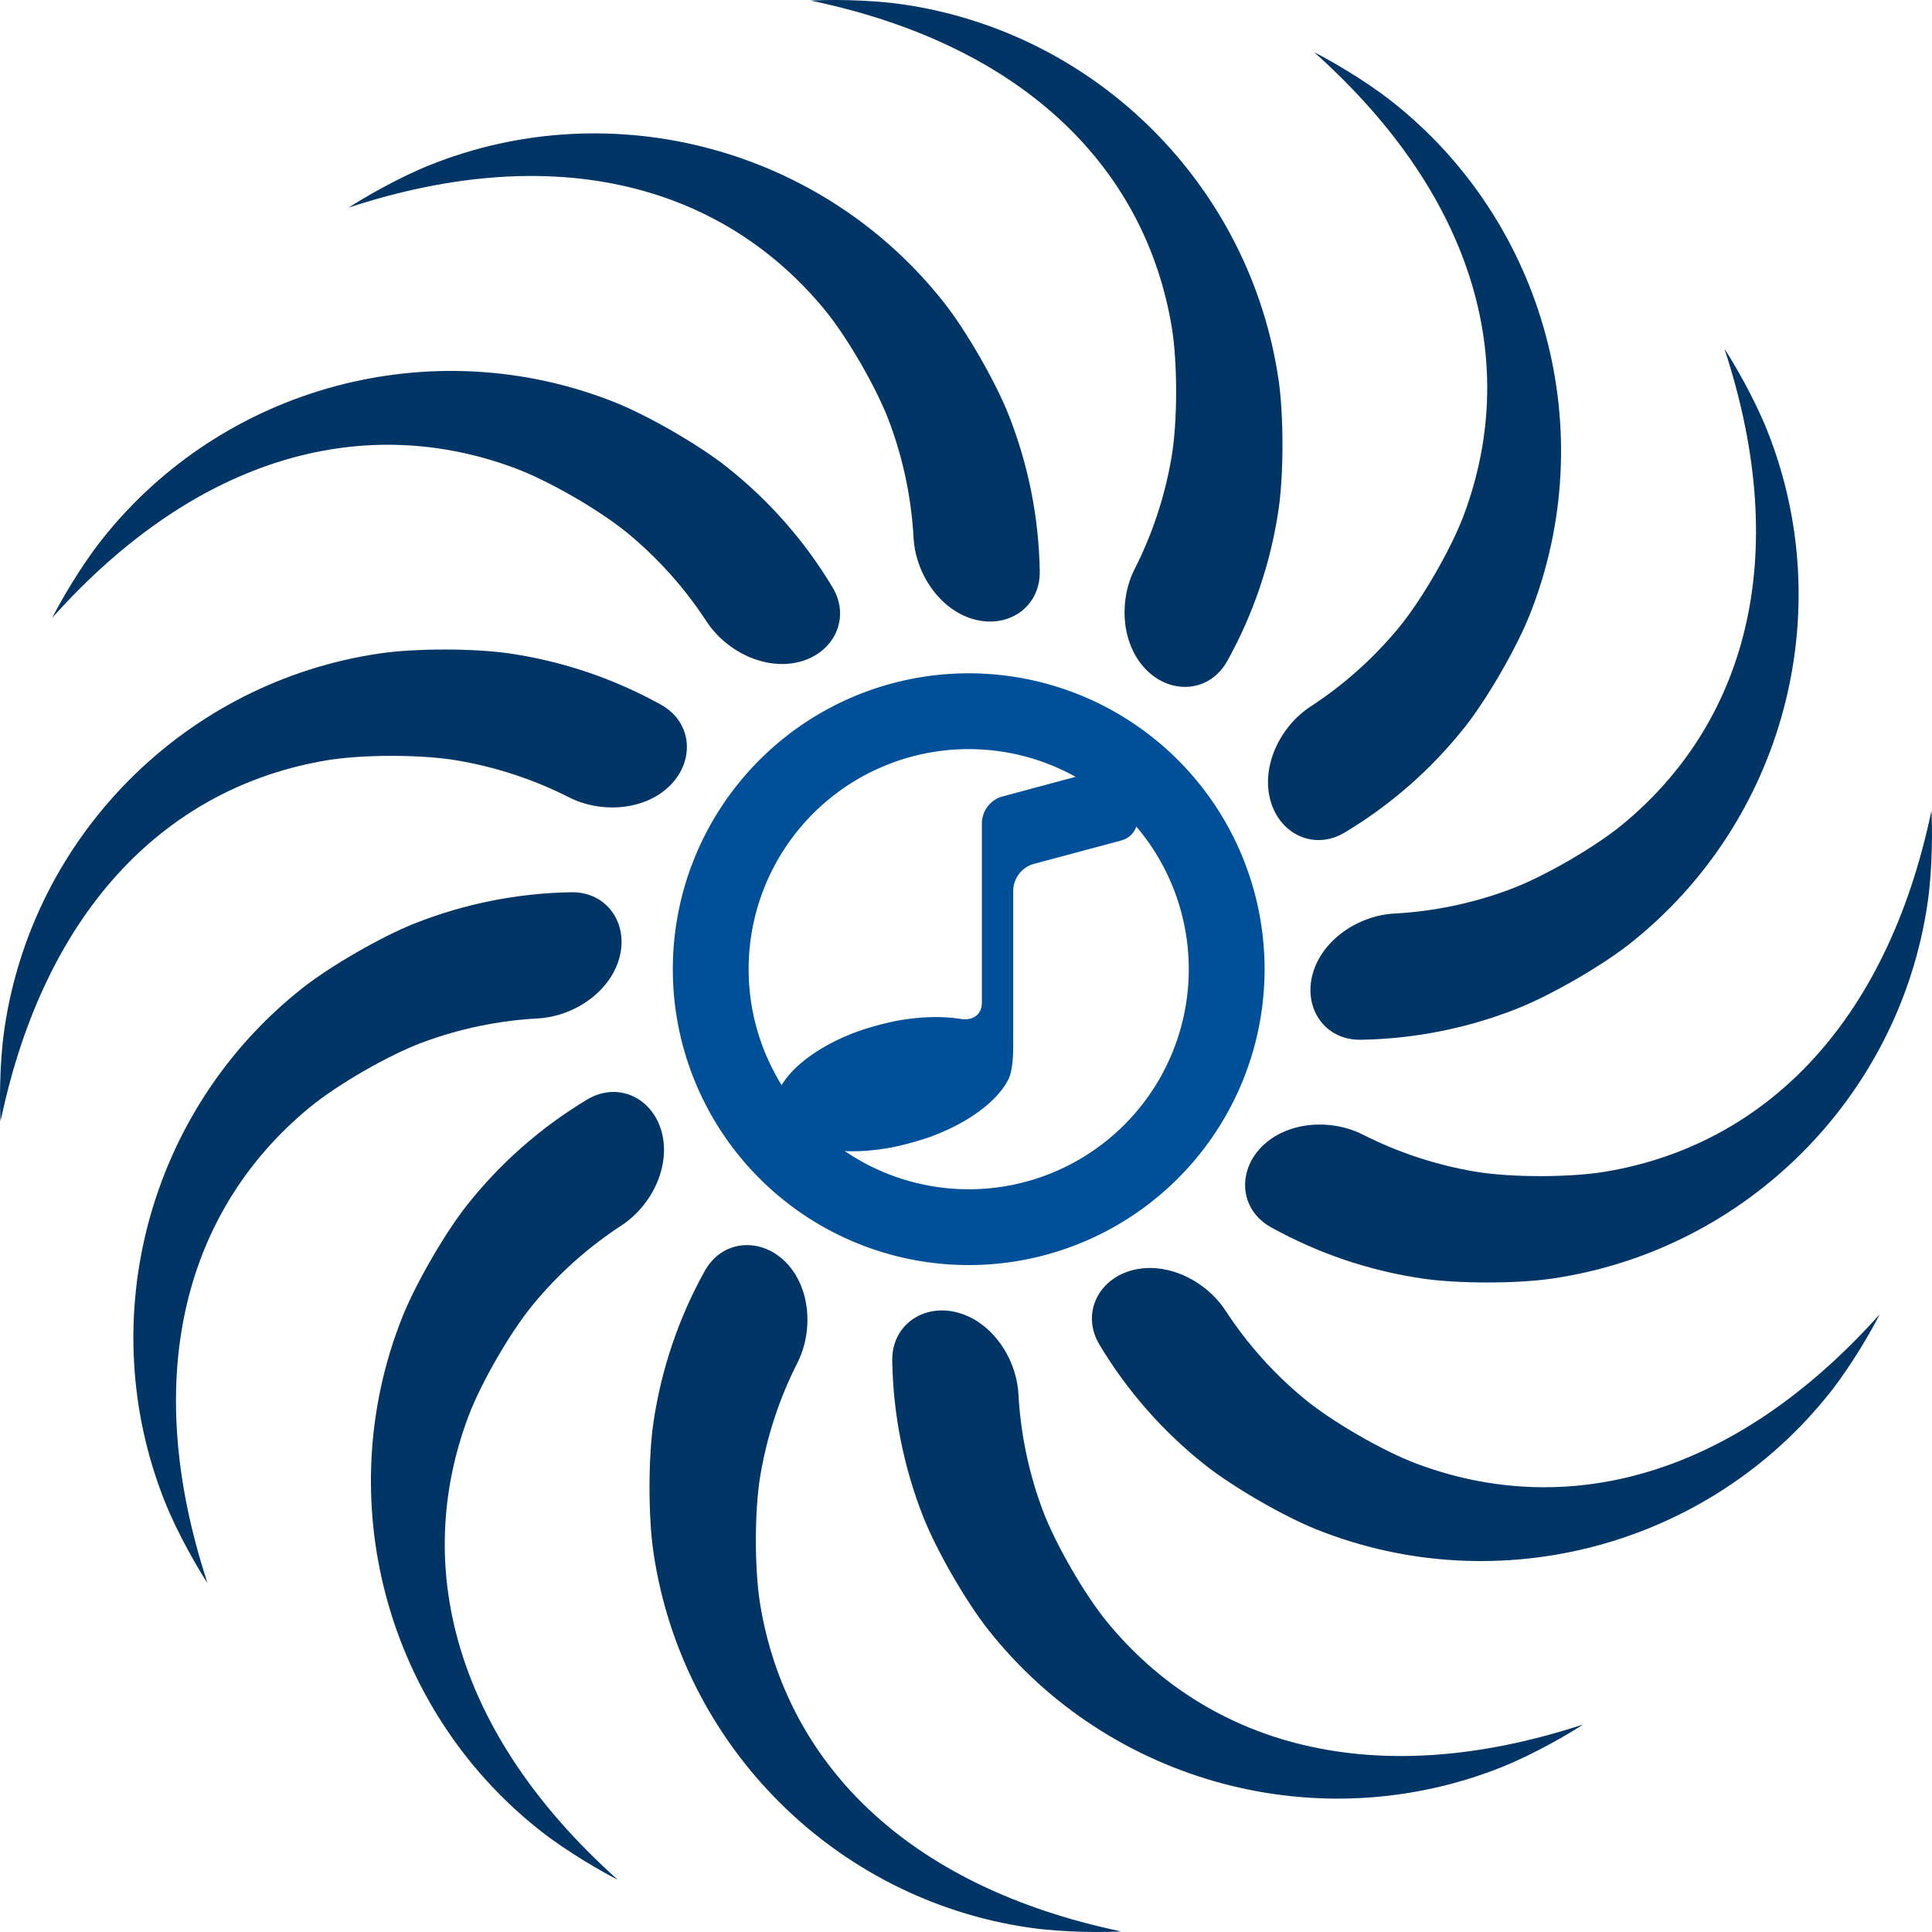 <?xml version="1.0" encoding="UTF-8" standalone="no"?>
<svg
   xmlns:dc="http://purl.org/dc/elements/1.1/"
   xmlns:cc="http://creativecommons.org/ns#"
   xmlns:rdf="http://www.w3.org/1999/02/22-rdf-syntax-ns#"
   xmlns:svg="http://www.w3.org/2000/svg"
   xmlns="http://www.w3.org/2000/svg"
   xmlns:xlink="http://www.w3.org/1999/xlink"
   xmlns:sodipodi="http://sodipodi.sourceforge.net/DTD/sodipodi-0.dtd"
   xmlns:inkscape="http://www.inkscape.org/namespaces/inkscape"
   width="2231.083"
   height="2231.083"
   viewBox="0 0 590.307 590.307"
   version="1.1"
   id="svg8"
   sodipodi:docname="gemini.svg"
   inkscape:version="1.0 (4035a4fb49, 2020-05-01)">
  <defs
     id="defs2">
    <inkscape:path-effect
       effect="fillet_chamfer"
       id="path-effect1584"
       is_visible="true"
       lpeversion="1"
       satellites_param="F,0,0,1,0,6.615,0,6 @ F,0,0,1,0,6.615,0,6 @ F,0,0,1,0,6.615,0,6 @ F,0,0,1,0,6.615,0,6 @ F,0,0,1,0,6.615,0,6 @ F,0,0,1,0,6.615,0,6 @ F,0,0,1,0,6.615,0,6 @ F,0,0,1,0,6.615,0,6 @ F,0,0,1,0,6.615,0,6"
       unit="px"
       method="auto"
       mode="F"
       radius="25"
       chamfer_steps="6"
       flexible="false"
       use_knot_distance="true"
       apply_no_radius="true"
       apply_with_radius="true"
       only_selected="false"
       hide_knots="false" />
    <inkscape:path-effect
       effect="fillet_chamfer"
       id="path-effect1581"
       is_visible="true"
       lpeversion="1"
       satellites_param="F,0,0,1,0,0,0,1 @ F,0,0,1,0,0,0,1 @ F,0,0,1,0,0,0,1 @ F,0,0,1,0,0,0,1"
       unit="px"
       method="auto"
       mode="F"
       radius="33"
       chamfer_steps="1"
       flexible="false"
       use_knot_distance="true"
       apply_no_radius="true"
       apply_with_radius="true"
       only_selected="false"
       hide_knots="false" />
    <linearGradient
       inkscape:collect="always"
       id="linearGradient1056">
      <stop
         style="stop-color:#001a33;stop-opacity:1;"
         offset="0"
         id="stop1052" />
      <stop
         style="stop-color:#001a33;stop-opacity:0;"
         offset="1"
         id="stop1054" />
    </linearGradient>
    <inkscape:path-effect
       hide_knots="false"
       only_selected="false"
       apply_with_radius="true"
       apply_no_radius="true"
       use_knot_distance="true"
       flexible="false"
       chamfer_steps="1"
       radius="75"
       mode="F"
       method="auto"
       unit="px"
       satellites_param="F,0,0,1,0,19.844,0,1 @ F,0,0,1,0,19.844,0,1 @ F,0,0,1,0,19.844,0,1 @ F,0,0,1,0,19.844,0,1 @ F,0,0,1,0,19.844,0,1 @ F,0,0,1,0,19.844,0,1"
       lpeversion="1"
       is_visible="true"
       id="path-effect989"
       effect="fillet_chamfer" />
    <inkscape:path-effect
       effect="fillet_chamfer"
       id="path-effect985"
       is_visible="true"
       lpeversion="1"
       satellites_param="F,0,0,1,0,19.844,0,1 @ F,0,0,1,0,19.844,0,1 @ F,0,0,1,0,19.844,0,1 @ F,0,0,1,0,19.844,0,1 @ F,0,0,1,0,19.844,0,1 @ F,0,0,1,0,19.844,0,1"
       unit="px"
       method="auto"
       mode="F"
       radius="75"
       chamfer_steps="1"
       flexible="false"
       use_knot_distance="true"
       apply_no_radius="true"
       apply_with_radius="true"
       only_selected="false"
       hide_knots="false" />
    <inkscape:path-effect
       hide_knots="false"
       only_selected="false"
       apply_with_radius="true"
       apply_no_radius="true"
       use_knot_distance="true"
       flexible="false"
       chamfer_steps="1"
       radius="75"
       mode="F"
       method="auto"
       unit="px"
       satellites_param="F,0,0,1,0,19.844,0,1 @ F,0,0,1,0,19.844,0,1 @ F,0,0,1,0,19.844,0,1 @ F,0,0,1,0,19.844,0,1 @ F,0,0,1,0,19.844,0,1 @ F,0,0,1,0,19.844,0,1"
       lpeversion="1"
       is_visible="true"
       id="path-effect981"
       effect="fillet_chamfer" />
    <inkscape:path-effect
       effect="fillet_chamfer"
       id="path-effect977"
       is_visible="true"
       lpeversion="1"
       satellites_param="F,0,0,1,0,19.844,0,1 @ F,0,0,1,0,19.844,0,1 @ F,0,0,1,0,19.844,0,1 @ F,0,0,1,0,19.844,0,1 @ F,0,0,1,0,19.844,0,1 @ F,0,0,1,0,19.844,0,1"
       unit="px"
       method="auto"
       mode="F"
       radius="75"
       chamfer_steps="1"
       flexible="false"
       use_knot_distance="true"
       apply_no_radius="true"
       apply_with_radius="true"
       only_selected="false"
       hide_knots="false" />
    <inkscape:path-effect
       hide_knots="false"
       only_selected="false"
       apply_with_radius="true"
       apply_no_radius="true"
       use_knot_distance="true"
       flexible="false"
       chamfer_steps="1"
       radius="75"
       mode="F"
       method="auto"
       unit="px"
       satellites_param="F,0,0,1,0,19.844,0,1 @ F,0,0,1,0,19.844,0,1 @ F,0,0,1,0,19.844,0,1 @ F,0,0,1,0,19.844,0,1 @ F,0,0,1,0,19.844,0,1 @ F,0,0,1,0,19.844,0,1"
       lpeversion="1"
       is_visible="true"
       id="path-effect973"
       effect="fillet_chamfer" />
    <inkscape:path-effect
       effect="fillet_chamfer"
       id="path-effect969"
       is_visible="true"
       lpeversion="1"
       satellites_param="F,0,0,1,0,19.844,0,1 @ F,0,0,1,0,19.844,0,1 @ F,0,0,1,0,19.844,0,1 @ F,0,0,1,0,19.844,0,1 @ F,0,0,1,0,19.844,0,1 @ F,0,0,1,0,19.844,0,1"
       unit="px"
       method="auto"
       mode="F"
       radius="75"
       chamfer_steps="1"
       flexible="false"
       use_knot_distance="true"
       apply_no_radius="true"
       apply_with_radius="true"
       only_selected="false"
       hide_knots="false" />
    <inkscape:path-effect
       hide_knots="false"
       only_selected="false"
       apply_with_radius="true"
       apply_no_radius="true"
       use_knot_distance="true"
       flexible="false"
       chamfer_steps="1"
       radius="75"
       mode="F"
       method="auto"
       unit="px"
       satellites_param="F,0,0,1,0,19.844,0,1 @ F,0,0,1,0,19.844,0,1 @ F,0,0,1,0,19.844,0,1 @ F,0,0,1,0,19.844,0,1 @ F,0,0,1,0,19.844,0,1 @ F,0,0,1,0,19.844,0,1"
       lpeversion="1"
       is_visible="true"
       id="path-effect965"
       effect="fillet_chamfer" />
    <inkscape:path-effect
       effect="fillet_chamfer"
       id="path-effect961"
       is_visible="true"
       lpeversion="1"
       satellites_param="F,0,0,1,0,19.844,0,1 @ F,0,0,1,0,19.844,0,1 @ F,0,0,1,0,19.844,0,1 @ F,0,0,1,0,19.844,0,1 @ F,0,0,1,0,19.844,0,1 @ F,0,0,1,0,19.844,0,1"
       unit="px"
       method="auto"
       mode="F"
       radius="75"
       chamfer_steps="1"
       flexible="false"
       use_knot_distance="true"
       apply_no_radius="true"
       apply_with_radius="true"
       only_selected="false"
       hide_knots="false" />
    <inkscape:path-effect
       hide_knots="false"
       only_selected="false"
       apply_with_radius="true"
       apply_no_radius="true"
       use_knot_distance="true"
       flexible="false"
       chamfer_steps="1"
       radius="75"
       mode="F"
       method="auto"
       unit="px"
       satellites_param="F,0,0,1,0,19.844,0,1 @ F,0,0,1,0,19.844,0,1 @ F,0,0,1,0,19.844,0,1 @ F,0,0,1,0,19.844,0,1 @ F,0,0,1,0,19.844,0,1 @ F,0,0,1,0,19.844,0,1"
       lpeversion="1"
       is_visible="true"
       id="path-effect957"
       effect="fillet_chamfer" />
    <inkscape:path-effect
       effect="fillet_chamfer"
       id="path-effect953"
       is_visible="true"
       lpeversion="1"
       satellites_param="F,0,0,1,0,19.844,0,1 @ F,0,0,1,0,19.844,0,1 @ F,0,0,1,0,19.844,0,1 @ F,0,0,1,0,19.844,0,1 @ F,0,0,1,0,19.844,0,1 @ F,0,0,1,0,19.844,0,1"
       unit="px"
       method="auto"
       mode="F"
       radius="75"
       chamfer_steps="1"
       flexible="false"
       use_knot_distance="true"
       apply_no_radius="true"
       apply_with_radius="true"
       only_selected="false"
       hide_knots="false" />
    <inkscape:path-effect
       hide_knots="false"
       only_selected="false"
       apply_with_radius="true"
       apply_no_radius="true"
       use_knot_distance="true"
       flexible="false"
       chamfer_steps="1"
       radius="75"
       mode="F"
       method="auto"
       unit="px"
       satellites_param="F,0,0,1,0,19.844,0,1 @ F,0,0,1,0,19.844,0,1 @ F,0,0,1,0,19.844,0,1 @ F,0,0,1,0,19.844,0,1 @ F,0,0,1,0,19.844,0,1 @ F,0,0,1,0,19.844,0,1"
       lpeversion="1"
       is_visible="true"
       id="path-effect949"
       effect="fillet_chamfer" />
    <inkscape:path-effect
       effect="fillet_chamfer"
       id="path-effect945"
       is_visible="true"
       lpeversion="1"
       satellites_param="F,0,0,1,0,19.844,0,1 @ F,0,0,1,0,19.844,0,1 @ F,0,0,1,0,19.844,0,1 @ F,0,0,1,0,19.844,0,1 @ F,0,0,1,0,19.844,0,1 @ F,0,0,1,0,19.844,0,1"
       unit="px"
       method="auto"
       mode="F"
       radius="75"
       chamfer_steps="1"
       flexible="false"
       use_knot_distance="true"
       apply_no_radius="true"
       apply_with_radius="true"
       only_selected="false"
       hide_knots="false" />
    <inkscape:path-effect
       effect="bspline"
       id="path-effect943"
       is_visible="true"
       lpeversion="1"
       weight="33.333"
       steps="2"
       helper_size="0"
       apply_no_weight="true"
       apply_with_weight="true"
       only_selected="false" />
    <inkscape:path-effect
       effect="knot"
       id="path-effect941"
       is_visible="true"
       lpeversion="1"
       switcher_size="17.2"
       interruption_width="4.7"
       prop_to_stroke_width="true"
       add_stroke_width="inkscape_1.0_and_up"
       both="true"
       inverse_width="true"
       add_other_stroke_width="inkscape_1.0_and_up"
       crossing_points_vector="" />
    <inkscape:path-effect
       effect="bend_path"
       id="path-effect872"
       is_visible="true"
       lpeversion="1"
       bendpath="M -40.165,-58.489 -138.956,83.995"
       prop_scale="1.132"
       scale_y_rel="false"
       vertical="false"
       hide_knot="false"
       bendpath-nodetypes="cc" />
    <linearGradient
       inkscape:collect="always"
       xlink:href="#linearGradient1056"
       id="linearGradient1062"
       gradientUnits="userSpaceOnUse"
       x1="-1132.281"
       y1="-306.359"
       x2="-1017.452"
       y2="-185.984" />
  </defs>
  <sodipodi:namedview
     fit-margin-bottom="0"
     fit-margin-right="0"
     fit-margin-left="0"
     fit-margin-top="0"
     id="base"
     pagecolor="#ffffff"
     bordercolor="#666666"
     borderopacity="1.0"
     inkscape:pageopacity="0.0"
     inkscape:pageshadow="2"
     inkscape:zoom="0.5"
     inkscape:cx="1085.6254"
     inkscape:cy="1178.868"
     inkscape:document-units="mm"
     inkscape:current-layer="layer1"
     inkscape:document-rotation="0"
     showgrid="false"
     units="px"
     showborder="false"
     inkscape:window-width="1920"
     inkscape:window-height="1055"
     inkscape:window-x="1920"
     inkscape:window-y="0"
     inkscape:window-maximized="1"
     showguides="false" />
  <g
     transform="translate(1366.37,372.554)"
     inkscape:label="Layer 1"
     inkscape:groupmode="layer"
     id="layer1">
    <path
       transform="matrix(0.265,0,0,0.265,-1366.37,-372.554)"
       d="M 1116.662 820.02 A 297.445 297.445 0 0 0 819.459 1117.465 A 297.445 297.445 0 0 0 1116.904 1414.91 A 297.445 297.445 0 0 0 1414.35 1117.465 A 297.445 297.445 0 0 0 1116.904 820.02 A 297.445 297.445 0 0 0 1116.662 820.02 z "
       style="opacity:1;fill:#004f99;fill-opacity:0;fill-rule:nonzero;stroke:#004f99;stroke-width:87.394;stroke-linecap:square;stroke-linejoin:round;stroke-miterlimit:4;stroke-dasharray:none;stroke-dashoffset:64.47;stroke-opacity:1;paint-order:markers fill stroke"
       id="path835" />
    <path
       style="opacity:1;fill:#003566;fill-opacity:1;fill-rule:nonzero;stroke:none;stroke-width:0;stroke-linecap:square;stroke-linejoin:round;stroke-miterlimit:4;stroke-dasharray:none;stroke-dashoffset:64.47;stroke-opacity:1;paint-order:markers fill stroke"
       d="m -1274.008,-70.61 c -47.02,37.119 -64.179,101.155 -42.017,156.811 4.051,10.173 10.506,21.105 13.061,24.961 -21.196,-64.536 -5.944,-114.799 31.247,-145.389 8.454,-6.954 23.969,-15.906 34.222,-19.741 11.373,-4.254 23.328,-6.753 35.452,-7.413 10.931,-0.595 22.113,-8.017 24.949,-18.603 2.787,-10.401 -3.8,-20.132 -14.748,-19.952 -16.414,0.271 -32.648,3.512 -47.907,9.566 -10.178,4.038 -25.664,12.974 -34.259,19.759 z"
       id="path924"
       inkscape:path-effect="#path-effect945"
       inkscape:original-d="m -1257.5957,-81.733475 a 135.99554,135.99554 0 0 0 -49.7775,185.773495 135.99554,135.99554 0 0 0 4.4096,7.12197 119.76773,119.76773 0 0 1 47.542,-156.673866 119.76773,119.76773 0 0 1 73.1919,-15.30404 l 10.1825,-38.000268 a 135.99554,135.99554 0 0 0 -85.5485,17.082709 z"
       inkscape:transform-center-x="179.81849"
       inkscape:transform-center-y="83.012086" />
    <path
       inkscape:transform-center-y="-24.634636"
       inkscape:transform-center-x="190.21763"
       inkscape:original-d="m -1230.4589,-174.34235 a 135.99554,135.99554 0 0 0 -135.9953,135.995833 135.99554,135.99554 0 0 0 0.2578,8.372617 119.76773,119.76773 0 0 1 119.5096,-111.91255 119.76773,119.76773 0 0 1 71.038,23.34224 l 27.8184,-27.81793 a 135.99554,135.99554 0 0 0 -82.6285,-27.98021 z"
       inkscape:path-effect="#path-effect949"
       id="path947"
       d="m -1250.234,-172.915 c -59.28,8.636 -106.158,55.513 -114.793,114.793 -1.578,10.835 -1.454,23.53 -1.169,28.148 13.912,-66.488 52.252,-102.391 99.755,-110.288 10.799,-1.795 28.711,-1.79 39.508,0.015 11.976,2.003 23.579,5.815 34.409,11.306 9.764,4.95 23.158,4.114 30.908,-3.636 7.614,-7.614 6.775,-19.335 -2.796,-24.653 -14.351,-7.973 -30.03,-13.282 -46.272,-15.669 -10.833,-1.592 -28.713,-1.596 -39.548,-0.018 z"
       style="opacity:1;fill:#003566;fill-opacity:1;fill-rule:nonzero;stroke:none;stroke-width:0;stroke-linecap:square;stroke-linejoin:round;stroke-miterlimit:4;stroke-dasharray:none;stroke-dashoffset:64.47;stroke-opacity:1;paint-order:markers fill stroke" />
    <path
       style="opacity:1;fill:#003566;fill-opacity:1;fill-rule:nonzero;stroke:none;stroke-width:0;stroke-linecap:square;stroke-linejoin:round;stroke-miterlimit:4;stroke-dasharray:none;stroke-dashoffset:64.47;stroke-opacity:1;paint-order:markers fill stroke"
       d="m -1178.493,-249.627 c -55.656,-22.161 -119.692,-5.003 -156.81,42.018 -6.785,8.595 -13.024,19.651 -15.087,23.792 45.292,-50.625 96.447,-62.547 141.534,-45.634 10.25,3.845 25.759,12.805 34.207,19.767 9.37,7.722 17.513,16.826 24.146,26.996 5.98,9.169 17.999,15.142 28.585,12.305 10.401,-2.787 15.535,-13.357 9.905,-22.748 -8.442,-14.08 -19.366,-26.517 -32.238,-36.706 -8.586,-6.795 -24.068,-15.739 -34.241,-19.789 z"
       id="path951"
       inkscape:path-effect="#path-effect953"
       inkscape:original-d="m -1160.6533,-240.97556 a 135.99554,135.99554 0 0 0 -185.7733,49.77819 135.99554,135.99554 0 0 0 -3.963,7.37982 119.76773,119.76773 0 0 1 159.4546,-37.16435 119.76773,119.76773 0 0 1 49.8496,55.73399 l 38.0004,-10.18181 a 135.99554,135.99554 0 0 0 -57.5683,-65.54584 z"
       inkscape:transform-center-x="158.82527"
       inkscape:transform-center-y="-137.04581" />
    <path
       inkscape:transform-center-y="-179.81849"
       inkscape:transform-center-x="83.012093"
       inkscape:original-d="m -1066.8832,-263.77881 a 135.99554,135.99554 0 0 0 -185.7735,-49.77747 135.99554,135.99554 0 0 0 -7.122,4.40961 119.76773,119.76773 0 0 1 156.6739,47.54201 119.76773,119.76773 0 0 1 15.304,73.19186 l 38.0003,10.18251 a 135.99554,135.99554 0 0 0 -17.0827,-85.54852 z"
       inkscape:path-effect="#path-effect957"
       id="path955"
       d="m -1078.007,-280.191 c -37.119,-47.02 -101.155,-64.179 -156.811,-42.017 -10.173,4.051 -21.105,10.506 -24.961,13.061 64.537,-21.196 114.799,-5.944 145.389,31.247 6.954,8.455 15.906,23.969 19.741,34.222 4.253,11.373 6.753,23.328 7.413,35.452 0.595,10.931 8.017,22.113 18.602,24.949 10.401,2.787 20.132,-3.8 19.952,-14.748 -0.271,-16.414 -3.512,-32.648 -9.566,-47.907 -4.038,-10.178 -12.974,-25.664 -19.759,-34.259 z"
       style="opacity:1;fill:#003566;fill-opacity:1;fill-rule:nonzero;stroke:url(#linearGradient1062);stroke-width:0;stroke-linecap:square;stroke-linejoin:round;stroke-miterlimit:4;stroke-dasharray:none;stroke-dashoffset:64.47;stroke-opacity:1;paint-order:markers fill stroke" />
    <path
       style="opacity:1;fill:#003566;fill-opacity:1;fill-rule:nonzero;stroke:none;stroke-width:0;stroke-linecap:square;stroke-linejoin:round;stroke-miterlimit:4;stroke-dasharray:none;stroke-dashoffset:64.47;stroke-opacity:1;paint-order:markers fill stroke"
       d="m -975.702,-256.417 c -8.636,-59.28 -55.513,-106.158 -114.793,-114.793 -10.835,-1.578 -23.53,-1.454 -28.148,-1.169 66.488,13.912 102.391,52.252 110.288,99.755 1.795,10.799 1.79,28.711 -0.015,39.508 -2.003,11.976 -5.815,23.579 -11.306,34.409 -4.95,9.764 -4.114,23.158 3.636,30.908 7.614,7.614 19.335,6.775 24.653,-2.796 7.973,-14.351 13.282,-30.03 15.669,-46.272 1.592,-10.833 1.596,-28.713 0.018,-39.548 z"
       id="path959"
       inkscape:path-effect="#path-effect961"
       inkscape:original-d="m -974.27435,-236.64198 a 135.99554,135.99554 0 0 0 -135.99585,-135.99529 135.99554,135.99554 0 0 0 -8.3726,0.25784 119.76773,119.76773 0 0 1 111.9126,119.50953 119.76773,119.76773 0 0 1 -23.3423,71.03802 l 27.8179,27.81845 a 135.99554,135.99554 0 0 0 27.98025,-82.62855 z"
       inkscape:transform-center-x="-24.634633"
       inkscape:transform-center-y="-190.21763" />
    <path
       inkscape:transform-center-y="-158.82527"
       inkscape:transform-center-x="-137.0458"
       inkscape:original-d="m -907.64113,-166.83636 a 135.99554,135.99554 0 0 0 -49.77819,-185.77328 135.99554,135.99554 0 0 0 -7.37982,-3.96302 119.76773,119.76773 0 0 1 37.16435,159.45457 119.76773,119.76773 0 0 1 -55.734,49.8496 l 10.18182,38.00046 a 135.99554,135.99554 0 0 0 65.54584,-57.56833 z"
       inkscape:path-effect="#path-effect965"
       id="path963"
       d="m -898.99,-184.676 c 22.161,-55.656 5.003,-119.692 -42.018,-156.81 -8.595,-6.785 -19.651,-13.024 -23.792,-15.087 50.625,45.292 62.547,96.447 45.634,141.534 -3.845,10.25 -12.805,25.759 -19.767,34.207 -7.722,9.37 -16.826,17.513 -26.996,24.146 -9.169,5.98 -15.142,17.999 -12.305,28.585 2.787,10.401 13.357,15.535 22.748,9.905 14.08,-8.442 26.517,-19.366 36.706,-32.238 6.795,-8.586 15.739,-24.068 19.789,-34.241 z"
       style="opacity:1;fill:#003566;fill-opacity:1;fill-rule:nonzero;stroke:none;stroke-width:0;stroke-linecap:square;stroke-linejoin:round;stroke-miterlimit:4;stroke-dasharray:none;stroke-dashoffset:64.47;stroke-opacity:1;paint-order:markers fill stroke" />
    <path
       style="opacity:1;fill:#003566;fill-opacity:1;fill-rule:nonzero;stroke:none;stroke-width:0;stroke-linecap:square;stroke-linejoin:round;stroke-miterlimit:4;stroke-dasharray:none;stroke-dashoffset:64.47;stroke-opacity:1;paint-order:markers fill stroke"
       d="m -868.426,-84.19 c 47.02,-37.119 64.179,-101.155 42.017,-156.811 -4.051,-10.173 -10.506,-21.105 -13.061,-24.961 21.196,64.536 5.944,114.799 -31.247,145.389 -8.455,6.954 -23.969,15.906 -34.222,19.741 -11.373,4.254 -23.328,6.753 -35.452,7.413 -10.931,0.595 -22.113,8.017 -24.949,18.603 -2.787,10.401 3.8,20.132 14.748,19.952 16.414,-0.271 32.648,-3.512 47.907,-9.566 10.178,-4.038 25.664,-12.974 34.259,-19.759 z"
       id="path967"
       inkscape:path-effect="#path-effect969"
       inkscape:original-d="m -884.83788,-73.066305 a 135.99554,135.99554 0 0 0 49.77746,-185.773475 135.99554,135.99554 0 0 0 -4.4096,-7.12199 119.76773,119.76773 0 0 1 -47.54201,156.67388 119.76773,119.76773 0 0 1 -73.19186,15.304029 l -10.18252,38.000271 a 135.99554,135.99554 0 0 0 85.54853,-17.082715 z"
       inkscape:transform-center-x="-179.81848"
       inkscape:transform-center-y="-83.012094" />
    <path
       inkscape:transform-center-y="24.63463"
       inkscape:transform-center-x="-190.21762"
       inkscape:original-d="m -911.97471,19.542569 a 135.99554,135.99554 0 0 0 135.99528,-135.995819 135.99554,135.99554 0 0 0 -0.25783,-8.37263 119.76773,119.76773 0 0 1 -119.50953,111.912562 119.76773,119.76773 0 0 1 -71.03802,-23.342255 l -27.81846,27.8179396 a 135.99554,135.99554 0 0 0 82.62856,27.9802024 z"
       inkscape:path-effect="#path-effect973"
       id="path971"
       d="m -892.2,18.115 c 59.28,-8.636 106.158,-55.513 114.793,-114.793 1.578,-10.835 1.454,-23.53 1.169,-28.148 -13.912,66.488 -52.252,102.391 -99.755,110.288 -10.799,1.795 -28.711,1.79 -39.508,-0.015 -11.976,-2.003 -23.579,-5.815 -34.409,-11.306 -9.764,-4.95 -23.158,-4.114 -30.908,3.636 -7.614,7.614 -6.775,19.335 2.796,24.653 14.351,7.973 30.03,13.282 46.272,15.669 10.833,1.592 28.713,1.596 39.548,0.018 z"
       style="opacity:1;fill:#003566;fill-opacity:1;fill-rule:nonzero;stroke:none;stroke-width:0;stroke-linecap:square;stroke-linejoin:round;stroke-miterlimit:4;stroke-dasharray:none;stroke-dashoffset:64.47;stroke-opacity:1;paint-order:markers fill stroke" />
    <path
       style="opacity:1;fill:#003566;fill-opacity:1;fill-rule:nonzero;stroke:none;stroke-width:0;stroke-linecap:square;stroke-linejoin:round;stroke-miterlimit:4;stroke-dasharray:none;stroke-dashoffset:64.47;stroke-opacity:1;paint-order:markers fill stroke"
       d="m -963.941,94.827 c 55.656,22.161 119.692,5.003 156.81,-42.018 6.785,-8.595 13.024,-19.651 15.087,-23.792 -45.292,50.625 -96.447,62.547 -141.534,45.634 -10.25,-3.845 -25.759,-12.805 -34.207,-19.767 -9.37,-7.722 -17.513,-16.826 -24.146,-26.996 -5.98,-9.169 -17.999,-15.142 -28.585,-12.305 -10.401,2.787 -15.535,13.357 -9.905,22.748 8.442,14.08 19.366,26.517 32.238,36.706 8.586,6.795 24.068,15.739 34.241,19.789 z"
       id="path975"
       inkscape:path-effect="#path-effect977"
       inkscape:original-d="m -981.78033,86.175789 a 135.99554,135.99554 0 0 0 185.77328,-49.77819 135.99554,135.99554 0 0 0 3.96302,-7.37983 119.76773,119.76773 0 0 1 -159.45457,37.16435 119.76773,119.76773 0 0 1 -49.8496,-55.733991 l -38.0005,10.181811 a 135.99554,135.99554 0 0 0 57.56837,65.54585 z"
       inkscape:transform-center-x="-158.82527"
       inkscape:transform-center-y="137.0458" />
    <path
       inkscape:transform-center-y="179.81848"
       inkscape:transform-center-x="-83.012096"
       inkscape:original-d="m -1075.5504,108.97904 a 135.99554,135.99554 0 0 0 185.77349,49.77746 135.99554,135.99554 0 0 0 7.12199,-4.40961 119.76773,119.76773 0 0 1 -156.67388,-47.54201 119.76773,119.76773 0 0 1 -15.304,-73.191851 l -38.0003,-10.18253 a 135.99554,135.99554 0 0 0 17.0827,85.548541 z"
       inkscape:path-effect="#path-effect981"
       id="path979"
       d="m -1064.427,125.391 c 37.119,47.02 101.155,64.179 156.811,42.017 10.173,-4.051 21.105,-10.506 24.961,-13.061 -64.536,21.196 -114.799,5.944 -145.389,-31.247 -6.954,-8.455 -15.906,-23.969 -19.741,-34.222 -4.253,-11.373 -6.753,-23.328 -7.413,-35.452 -0.595,-10.931 -8.017,-22.113 -18.602,-24.949 -10.401,-2.787 -20.132,3.8 -19.952,14.748 0.271,16.414 3.512,32.648 9.566,47.907 4.038,10.178 12.974,25.664 19.759,34.259 z"
       style="opacity:1;fill:#003566;fill-opacity:1;fill-rule:nonzero;stroke:none;stroke-width:0;stroke-linecap:square;stroke-linejoin:round;stroke-miterlimit:4;stroke-dasharray:none;stroke-dashoffset:64.47;stroke-opacity:1;paint-order:markers fill stroke" />
    <path
       style="opacity:1;fill:#003566;fill-opacity:1;fill-rule:nonzero;stroke:none;stroke-width:0;stroke-linecap:square;stroke-linejoin:round;stroke-miterlimit:4;stroke-dasharray:none;stroke-dashoffset:64.47;stroke-opacity:1;paint-order:markers fill stroke"
       d="m -1166.732,101.617 c 8.636,59.28 55.513,106.158 114.793,114.793 10.835,1.578 23.53,1.454 28.148,1.169 -66.488,-13.912 -102.391,-52.252 -110.288,-99.755 -1.795,-10.799 -1.79,-28.711 0.015,-39.508 2.003,-11.976 5.815,-23.579 11.306,-34.409 4.95,-9.764 4.114,-23.158 -3.636,-30.908 -7.614,-7.614 -19.335,-6.775 -24.653,2.796 -7.973,14.351 -13.282,30.03 -15.669,46.272 -1.592,10.833 -1.596,28.713 -0.018,39.548 z"
       id="path983"
       inkscape:path-effect="#path-effect985"
       inkscape:original-d="m -1168.1593,81.842209 a 135.99554,135.99554 0 0 0 135.9959,135.995281 135.99554,135.99554 0 0 0 8.3726,-0.25784 119.76773,119.76773 0 0 1 -111.9126,-119.509531 119.76773,119.76773 0 0 1 23.3423,-71.03802 l -27.818,-27.81845538 a 135.99554,135.99554 0 0 0 -27.9802,82.62856538 z"
       inkscape:transform-center-x="24.634629"
       inkscape:transform-center-y="190.21762" />
    <path
       inkscape:transform-center-y="158.82526"
       inkscape:transform-center-x="137.0458"
       inkscape:original-d="m -1234.7925,12.036584 a 135.99554,135.99554 0 0 0 49.7782,185.773276 135.99554,135.99554 0 0 0 7.3798,3.96302 119.76773,119.76773 0 0 1 -37.1643,-159.454571 119.76773,119.76773 0 0 1 55.734,-49.8496024 l -10.1818,-38.0004536 a 135.99554,135.99554 0 0 0 -65.5459,57.568331 z"
       inkscape:path-effect="#path-effect989"
       id="path987"
       d="m -1243.444,29.876 c -22.161,55.656 -5.003,119.692 42.018,156.81 8.595,6.785 19.651,13.024 23.792,15.087 -50.624,-45.292 -62.547,-96.447 -45.634,-141.534 3.845,-10.25 12.805,-25.759 19.767,-34.207 7.722,-9.37 16.826,-17.513 26.996,-24.146 9.169,-5.98 15.142,-17.999 12.305,-28.585 -2.787,-10.401 -13.357,-15.535 -22.748,-9.905 -14.08,8.442 -26.517,19.366 -36.706,32.238 -6.795,8.586 -15.739,24.068 -19.79,34.241 z"
       style="opacity:1;fill:#003566;fill-opacity:1;fill-rule:nonzero;stroke:none;stroke-width:0;stroke-linecap:square;stroke-linejoin:round;stroke-miterlimit:4;stroke-dasharray:none;stroke-dashoffset:64.47;stroke-opacity:1;paint-order:markers fill stroke" />
    <path
       id="path1574"
       style="fill:#004f99;fill-opacity:1;stroke:#004f99;stroke-width:0;stroke-linecap:square;stroke-linejoin:round;stroke-dashoffset:64.47;stroke-opacity:1;paint-order:markers fill stroke"
       d="m -1029.511,-137.397 -30.467,8.164 a 8.62,8.62 127.5 0 0 -6.389,8.327 v 54.719 c 0,3.653 -2.794,5.544 -6.395,4.969 -5.572,-0.89 -12.101,-0.746 -18.852,0.43 -3.598,0.626 -9.333,2.162 -12.762,3.417 -12.629,4.62 -21.952,12.044 -24.569,19.258 -1.226,3.38 0.441,9.602 3.193,11.916 5.873,4.939 17.659,6.708 30.907,4.394 3.598,-0.628 9.332,-2.165 12.762,-3.42 11.503,-4.21 20.352,-10.78 23.77,-17.443 1.648,-3.213 1.522,-9.319 1.522,-12.973 v -44.656 a 8.62,8.62 127.5 0 1 6.389,-8.327 l 26.687,-7.151 a 6.615,6.615 120 0 0 4.677,-8.101 l -2.37,-8.844 a 6.615,6.615 30 0 0 -8.101,-4.677 z"
       inkscape:path-effect="#path-effect1584"
       inkscape:original-d="m -1023.1218,-139.10898 -43.2454,11.58748 v 67.948125 a 18.702118,37.404239 75 0 0 -31.7043,0.209751 18.702118,37.404239 75 0 0 -31.2892,27.745546 18.702118,37.404239 75 0 0 40.9704,8.383918 18.702118,37.404239 75 0 0 31.5973,-25.792188 v -57.885212 l 39.4652,-10.57486 z" />
  </g>
</svg>
